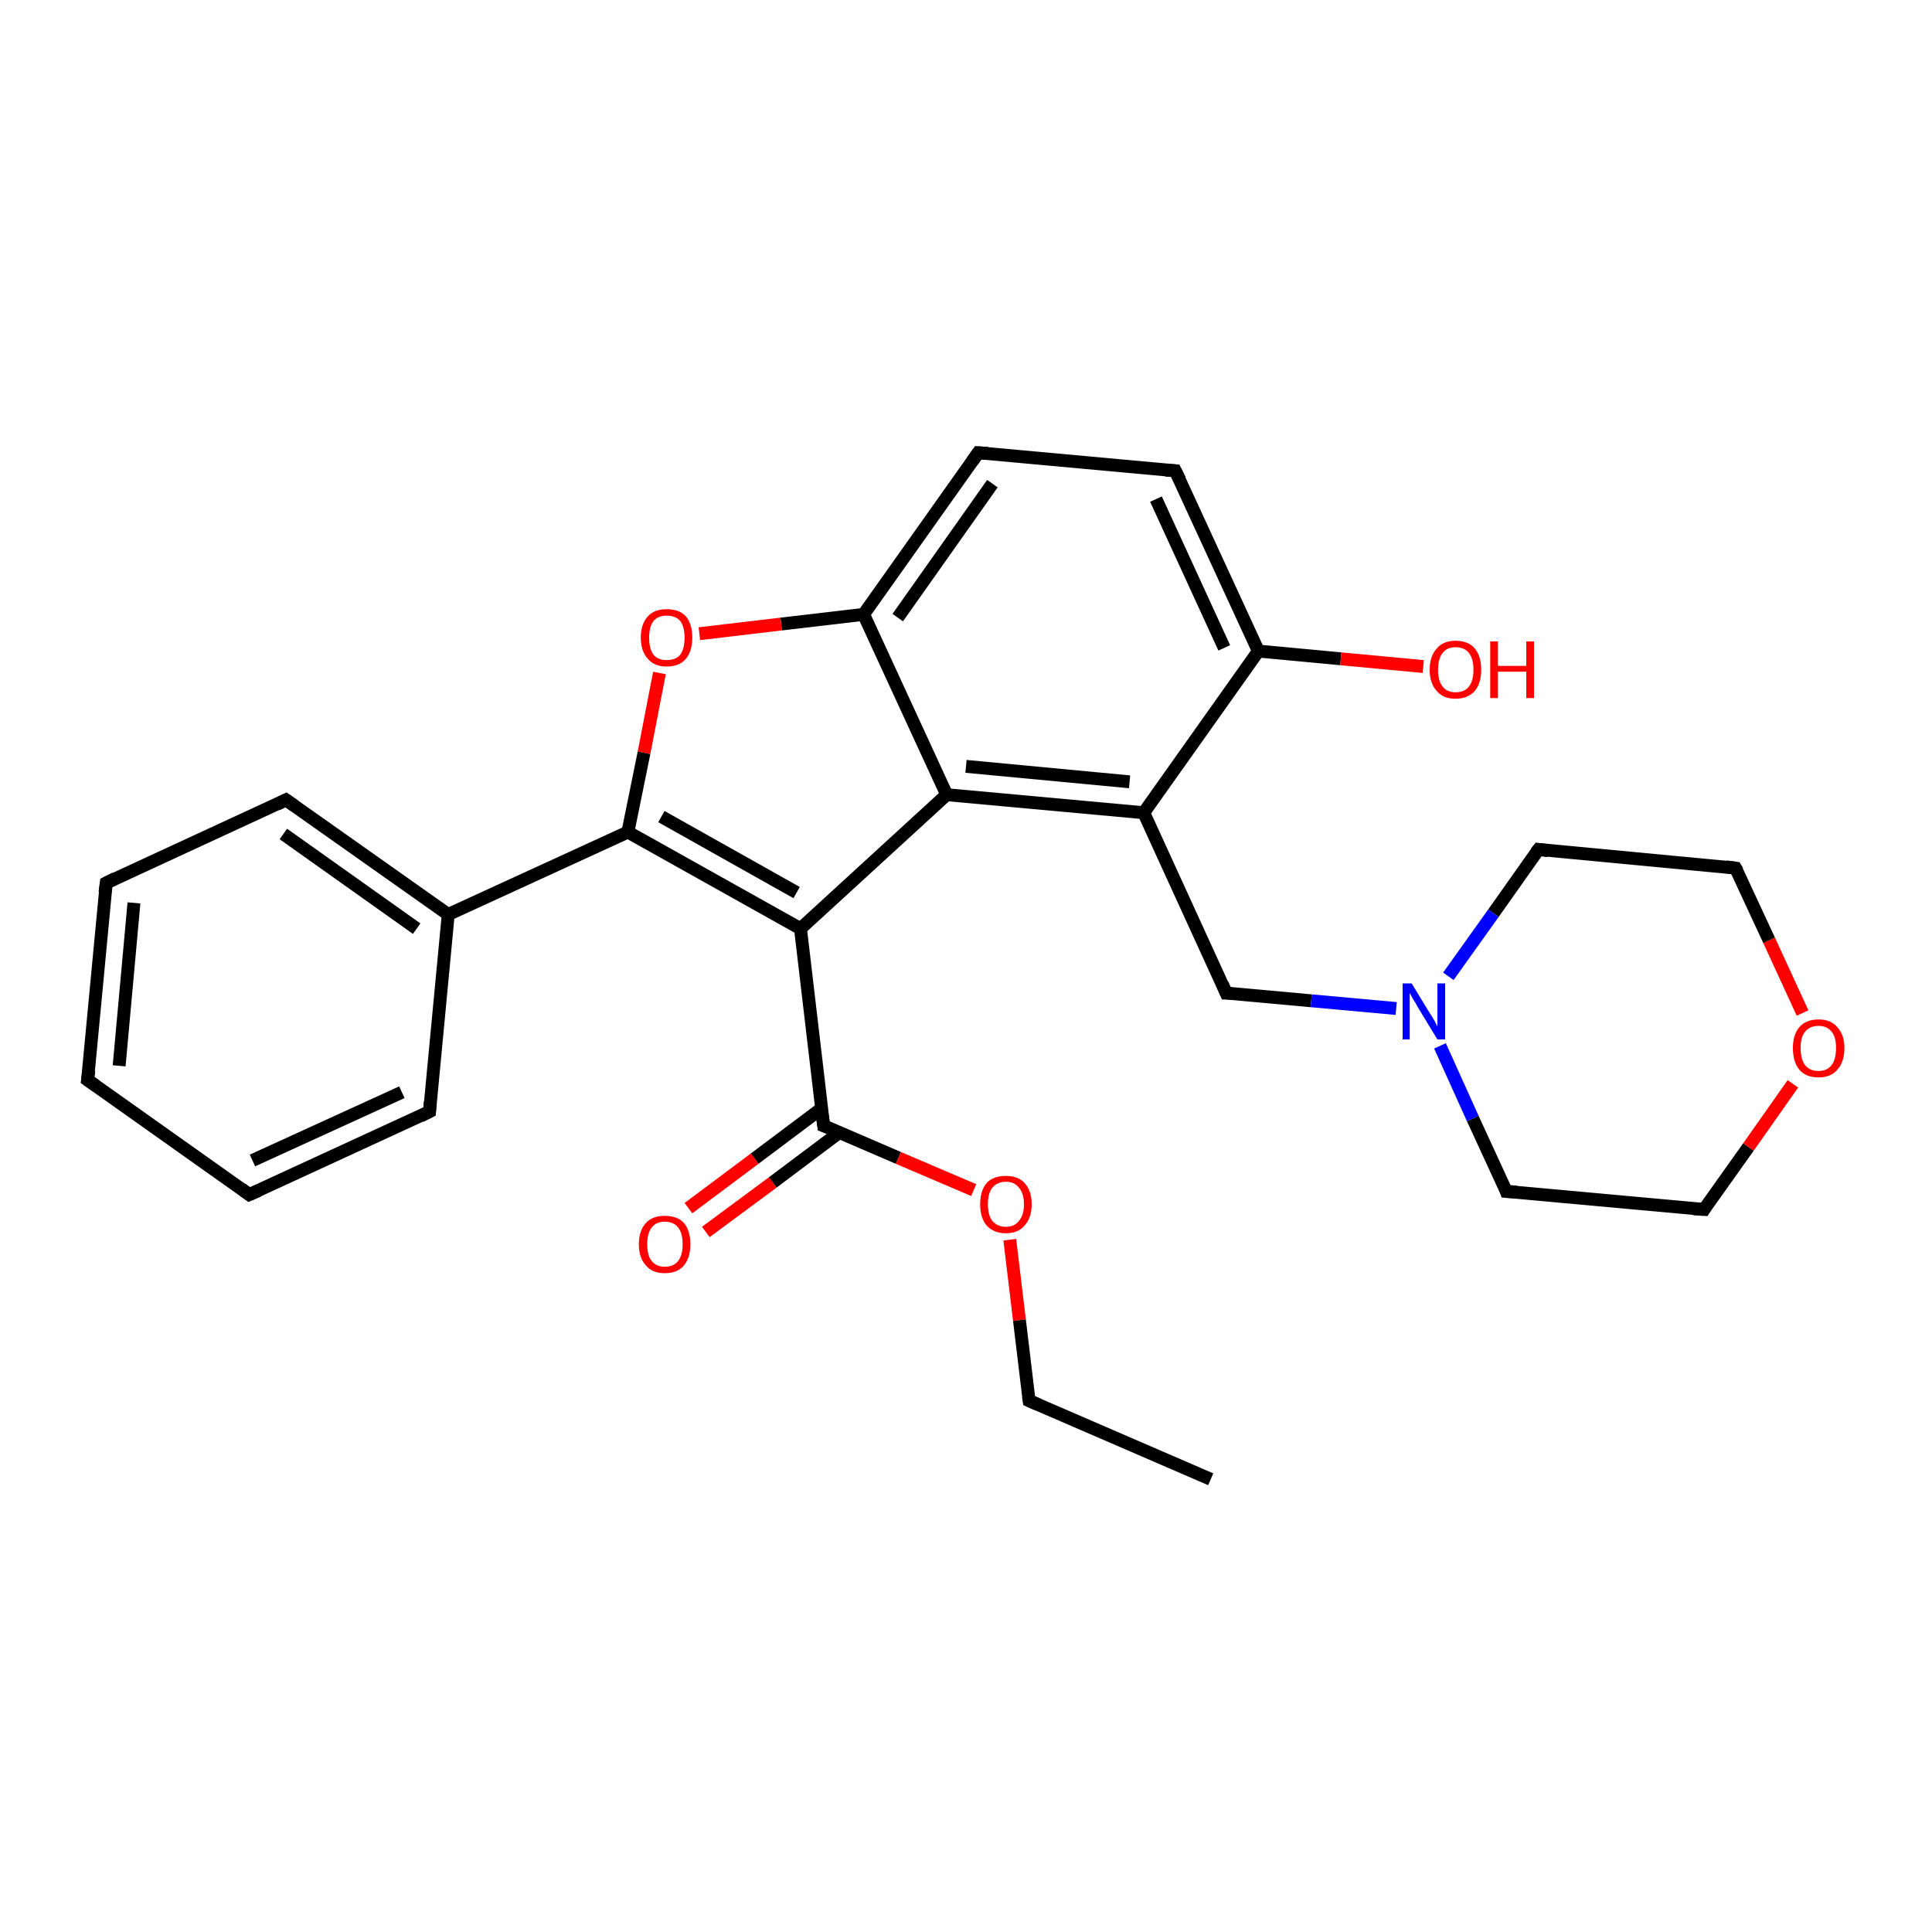 <?xml version='1.0' encoding='iso-8859-1'?>
<svg version='1.1' baseProfile='full'
              xmlns='http://www.w3.org/2000/svg'
                      xmlns:rdkit='http://www.rdkit.org/xml'
                      xmlns:xlink='http://www.w3.org/1999/xlink'
                  xml:space='preserve'
width='300px' height='300px' viewBox='0 0 300 300'>
<!-- END OF HEADER -->
<rect style='opacity:1.0;fill:#FFFFFF;stroke:none' width='300.0' height='300.0' x='0.0' y='0.0'> </rect>
<path class='bond-0 atom-0 atom-1' d='M 106.9,187.6 L 117.2,179.9' style='fill:none;fill-rule:evenodd;stroke:#FF0000;stroke-width:2.0px;stroke-linecap:butt;stroke-linejoin:miter;stroke-opacity:1' />
<path class='bond-0 atom-0 atom-1' d='M 117.2,179.9 L 127.6,172.1' style='fill:none;fill-rule:evenodd;stroke:#000000;stroke-width:2.0px;stroke-linecap:butt;stroke-linejoin:miter;stroke-opacity:1' />
<path class='bond-0 atom-0 atom-1' d='M 109.6,191.3 L 120.0,183.6' style='fill:none;fill-rule:evenodd;stroke:#FF0000;stroke-width:2.0px;stroke-linecap:butt;stroke-linejoin:miter;stroke-opacity:1' />
<path class='bond-0 atom-0 atom-1' d='M 120.0,183.6 L 130.4,175.8' style='fill:none;fill-rule:evenodd;stroke:#000000;stroke-width:2.0px;stroke-linecap:butt;stroke-linejoin:miter;stroke-opacity:1' />
<path class='bond-1 atom-1 atom-2' d='M 127.9,174.8 L 139.5,179.8' style='fill:none;fill-rule:evenodd;stroke:#000000;stroke-width:2.0px;stroke-linecap:butt;stroke-linejoin:miter;stroke-opacity:1' />
<path class='bond-1 atom-1 atom-2' d='M 139.5,179.8 L 151.2,184.8' style='fill:none;fill-rule:evenodd;stroke:#FF0000;stroke-width:2.0px;stroke-linecap:butt;stroke-linejoin:miter;stroke-opacity:1' />
<path class='bond-2 atom-2 atom-3' d='M 156.8,192.5 L 158.3,205.0' style='fill:none;fill-rule:evenodd;stroke:#FF0000;stroke-width:2.0px;stroke-linecap:butt;stroke-linejoin:miter;stroke-opacity:1' />
<path class='bond-2 atom-2 atom-3' d='M 158.3,205.0 L 159.8,217.5' style='fill:none;fill-rule:evenodd;stroke:#000000;stroke-width:2.0px;stroke-linecap:butt;stroke-linejoin:miter;stroke-opacity:1' />
<path class='bond-3 atom-3 atom-4' d='M 159.8,217.5 L 188.0,229.7' style='fill:none;fill-rule:evenodd;stroke:#000000;stroke-width:2.0px;stroke-linecap:butt;stroke-linejoin:miter;stroke-opacity:1' />
<path class='bond-4 atom-1 atom-5' d='M 127.9,174.8 L 124.3,144.2' style='fill:none;fill-rule:evenodd;stroke:#000000;stroke-width:2.0px;stroke-linecap:butt;stroke-linejoin:miter;stroke-opacity:1' />
<path class='bond-5 atom-5 atom-6' d='M 124.3,144.2 L 147.0,123.4' style='fill:none;fill-rule:evenodd;stroke:#000000;stroke-width:2.0px;stroke-linecap:butt;stroke-linejoin:miter;stroke-opacity:1' />
<path class='bond-6 atom-6 atom-7' d='M 147.0,123.4 L 177.6,126.2' style='fill:none;fill-rule:evenodd;stroke:#000000;stroke-width:2.0px;stroke-linecap:butt;stroke-linejoin:miter;stroke-opacity:1' />
<path class='bond-6 atom-6 atom-7' d='M 150.0,119.0 L 175.4,121.4' style='fill:none;fill-rule:evenodd;stroke:#000000;stroke-width:2.0px;stroke-linecap:butt;stroke-linejoin:miter;stroke-opacity:1' />
<path class='bond-7 atom-7 atom-8' d='M 177.6,126.2 L 195.4,101.1' style='fill:none;fill-rule:evenodd;stroke:#000000;stroke-width:2.0px;stroke-linecap:butt;stroke-linejoin:miter;stroke-opacity:1' />
<path class='bond-8 atom-8 atom-9' d='M 195.4,101.1 L 208.2,102.3' style='fill:none;fill-rule:evenodd;stroke:#000000;stroke-width:2.0px;stroke-linecap:butt;stroke-linejoin:miter;stroke-opacity:1' />
<path class='bond-8 atom-8 atom-9' d='M 208.2,102.3 L 221.0,103.5' style='fill:none;fill-rule:evenodd;stroke:#FF0000;stroke-width:2.0px;stroke-linecap:butt;stroke-linejoin:miter;stroke-opacity:1' />
<path class='bond-9 atom-8 atom-10' d='M 195.4,101.1 L 182.5,73.1' style='fill:none;fill-rule:evenodd;stroke:#000000;stroke-width:2.0px;stroke-linecap:butt;stroke-linejoin:miter;stroke-opacity:1' />
<path class='bond-9 atom-8 atom-10' d='M 190.1,100.6 L 179.5,77.5' style='fill:none;fill-rule:evenodd;stroke:#000000;stroke-width:2.0px;stroke-linecap:butt;stroke-linejoin:miter;stroke-opacity:1' />
<path class='bond-10 atom-10 atom-11' d='M 182.5,73.1 L 151.9,70.3' style='fill:none;fill-rule:evenodd;stroke:#000000;stroke-width:2.0px;stroke-linecap:butt;stroke-linejoin:miter;stroke-opacity:1' />
<path class='bond-11 atom-11 atom-12' d='M 151.9,70.3 L 134.1,95.4' style='fill:none;fill-rule:evenodd;stroke:#000000;stroke-width:2.0px;stroke-linecap:butt;stroke-linejoin:miter;stroke-opacity:1' />
<path class='bond-11 atom-11 atom-12' d='M 154.1,75.1 L 139.4,95.9' style='fill:none;fill-rule:evenodd;stroke:#000000;stroke-width:2.0px;stroke-linecap:butt;stroke-linejoin:miter;stroke-opacity:1' />
<path class='bond-12 atom-12 atom-13' d='M 134.1,95.4 L 121.3,96.9' style='fill:none;fill-rule:evenodd;stroke:#000000;stroke-width:2.0px;stroke-linecap:butt;stroke-linejoin:miter;stroke-opacity:1' />
<path class='bond-12 atom-12 atom-13' d='M 121.3,96.9 L 108.6,98.4' style='fill:none;fill-rule:evenodd;stroke:#FF0000;stroke-width:2.0px;stroke-linecap:butt;stroke-linejoin:miter;stroke-opacity:1' />
<path class='bond-13 atom-13 atom-14' d='M 102.4,104.5 L 100.0,116.9' style='fill:none;fill-rule:evenodd;stroke:#FF0000;stroke-width:2.0px;stroke-linecap:butt;stroke-linejoin:miter;stroke-opacity:1' />
<path class='bond-13 atom-13 atom-14' d='M 100.0,116.9 L 97.5,129.2' style='fill:none;fill-rule:evenodd;stroke:#000000;stroke-width:2.0px;stroke-linecap:butt;stroke-linejoin:miter;stroke-opacity:1' />
<path class='bond-14 atom-14 atom-15' d='M 97.5,129.2 L 69.6,142.0' style='fill:none;fill-rule:evenodd;stroke:#000000;stroke-width:2.0px;stroke-linecap:butt;stroke-linejoin:miter;stroke-opacity:1' />
<path class='bond-15 atom-15 atom-16' d='M 69.6,142.0 L 44.4,124.2' style='fill:none;fill-rule:evenodd;stroke:#000000;stroke-width:2.0px;stroke-linecap:butt;stroke-linejoin:miter;stroke-opacity:1' />
<path class='bond-15 atom-15 atom-16' d='M 64.7,144.2 L 44.0,129.5' style='fill:none;fill-rule:evenodd;stroke:#000000;stroke-width:2.0px;stroke-linecap:butt;stroke-linejoin:miter;stroke-opacity:1' />
<path class='bond-16 atom-16 atom-17' d='M 44.4,124.2 L 16.5,137.1' style='fill:none;fill-rule:evenodd;stroke:#000000;stroke-width:2.0px;stroke-linecap:butt;stroke-linejoin:miter;stroke-opacity:1' />
<path class='bond-17 atom-17 atom-18' d='M 16.5,137.1 L 13.6,167.7' style='fill:none;fill-rule:evenodd;stroke:#000000;stroke-width:2.0px;stroke-linecap:butt;stroke-linejoin:miter;stroke-opacity:1' />
<path class='bond-17 atom-17 atom-18' d='M 20.8,140.2 L 18.5,165.5' style='fill:none;fill-rule:evenodd;stroke:#000000;stroke-width:2.0px;stroke-linecap:butt;stroke-linejoin:miter;stroke-opacity:1' />
<path class='bond-18 atom-18 atom-19' d='M 13.6,167.7 L 38.7,185.5' style='fill:none;fill-rule:evenodd;stroke:#000000;stroke-width:2.0px;stroke-linecap:butt;stroke-linejoin:miter;stroke-opacity:1' />
<path class='bond-19 atom-19 atom-20' d='M 38.7,185.5 L 66.7,172.6' style='fill:none;fill-rule:evenodd;stroke:#000000;stroke-width:2.0px;stroke-linecap:butt;stroke-linejoin:miter;stroke-opacity:1' />
<path class='bond-19 atom-19 atom-20' d='M 39.2,180.2 L 62.4,169.6' style='fill:none;fill-rule:evenodd;stroke:#000000;stroke-width:2.0px;stroke-linecap:butt;stroke-linejoin:miter;stroke-opacity:1' />
<path class='bond-20 atom-7 atom-21' d='M 177.6,126.2 L 190.4,154.2' style='fill:none;fill-rule:evenodd;stroke:#000000;stroke-width:2.0px;stroke-linecap:butt;stroke-linejoin:miter;stroke-opacity:1' />
<path class='bond-21 atom-21 atom-22' d='M 190.4,154.2 L 203.6,155.4' style='fill:none;fill-rule:evenodd;stroke:#000000;stroke-width:2.0px;stroke-linecap:butt;stroke-linejoin:miter;stroke-opacity:1' />
<path class='bond-21 atom-21 atom-22' d='M 203.6,155.4 L 216.8,156.6' style='fill:none;fill-rule:evenodd;stroke:#0000FF;stroke-width:2.0px;stroke-linecap:butt;stroke-linejoin:miter;stroke-opacity:1' />
<path class='bond-22 atom-22 atom-23' d='M 223.6,162.4 L 228.7,173.7' style='fill:none;fill-rule:evenodd;stroke:#0000FF;stroke-width:2.0px;stroke-linecap:butt;stroke-linejoin:miter;stroke-opacity:1' />
<path class='bond-22 atom-22 atom-23' d='M 228.7,173.7 L 233.9,185.0' style='fill:none;fill-rule:evenodd;stroke:#000000;stroke-width:2.0px;stroke-linecap:butt;stroke-linejoin:miter;stroke-opacity:1' />
<path class='bond-23 atom-23 atom-24' d='M 233.9,185.0 L 264.6,187.8' style='fill:none;fill-rule:evenodd;stroke:#000000;stroke-width:2.0px;stroke-linecap:butt;stroke-linejoin:miter;stroke-opacity:1' />
<path class='bond-24 atom-24 atom-25' d='M 264.6,187.8 L 271.5,178.1' style='fill:none;fill-rule:evenodd;stroke:#000000;stroke-width:2.0px;stroke-linecap:butt;stroke-linejoin:miter;stroke-opacity:1' />
<path class='bond-24 atom-24 atom-25' d='M 271.5,178.1 L 278.4,168.3' style='fill:none;fill-rule:evenodd;stroke:#FF0000;stroke-width:2.0px;stroke-linecap:butt;stroke-linejoin:miter;stroke-opacity:1' />
<path class='bond-25 atom-25 atom-26' d='M 279.9,157.3 L 274.7,146.0' style='fill:none;fill-rule:evenodd;stroke:#FF0000;stroke-width:2.0px;stroke-linecap:butt;stroke-linejoin:miter;stroke-opacity:1' />
<path class='bond-25 atom-25 atom-26' d='M 274.7,146.0 L 269.5,134.8' style='fill:none;fill-rule:evenodd;stroke:#000000;stroke-width:2.0px;stroke-linecap:butt;stroke-linejoin:miter;stroke-opacity:1' />
<path class='bond-26 atom-26 atom-27' d='M 269.5,134.8 L 238.9,131.9' style='fill:none;fill-rule:evenodd;stroke:#000000;stroke-width:2.0px;stroke-linecap:butt;stroke-linejoin:miter;stroke-opacity:1' />
<path class='bond-27 atom-20 atom-15' d='M 66.7,172.6 L 69.6,142.0' style='fill:none;fill-rule:evenodd;stroke:#000000;stroke-width:2.0px;stroke-linecap:butt;stroke-linejoin:miter;stroke-opacity:1' />
<path class='bond-28 atom-14 atom-5' d='M 97.5,129.2 L 124.3,144.2' style='fill:none;fill-rule:evenodd;stroke:#000000;stroke-width:2.0px;stroke-linecap:butt;stroke-linejoin:miter;stroke-opacity:1' />
<path class='bond-28 atom-14 atom-5' d='M 102.7,126.8 L 123.7,138.6' style='fill:none;fill-rule:evenodd;stroke:#000000;stroke-width:2.0px;stroke-linecap:butt;stroke-linejoin:miter;stroke-opacity:1' />
<path class='bond-29 atom-12 atom-6' d='M 134.1,95.4 L 147.0,123.4' style='fill:none;fill-rule:evenodd;stroke:#000000;stroke-width:2.0px;stroke-linecap:butt;stroke-linejoin:miter;stroke-opacity:1' />
<path class='bond-30 atom-27 atom-22' d='M 238.9,131.9 L 231.9,141.8' style='fill:none;fill-rule:evenodd;stroke:#000000;stroke-width:2.0px;stroke-linecap:butt;stroke-linejoin:miter;stroke-opacity:1' />
<path class='bond-30 atom-27 atom-22' d='M 231.9,141.8 L 224.9,151.6' style='fill:none;fill-rule:evenodd;stroke:#0000FF;stroke-width:2.0px;stroke-linecap:butt;stroke-linejoin:miter;stroke-opacity:1' />
<path d='M 128.5,175.0 L 127.9,174.8 L 127.7,173.3' style='fill:none;stroke:#000000;stroke-width:2.0px;stroke-linecap:butt;stroke-linejoin:miter;stroke-opacity:1;' />
<path d='M 159.7,216.9 L 159.8,217.5 L 161.2,218.1' style='fill:none;stroke:#000000;stroke-width:2.0px;stroke-linecap:butt;stroke-linejoin:miter;stroke-opacity:1;' />
<path d='M 183.2,74.5 L 182.5,73.1 L 181.0,73.0' style='fill:none;stroke:#000000;stroke-width:2.0px;stroke-linecap:butt;stroke-linejoin:miter;stroke-opacity:1;' />
<path d='M 153.4,70.4 L 151.9,70.3 L 151.0,71.6' style='fill:none;stroke:#000000;stroke-width:2.0px;stroke-linecap:butt;stroke-linejoin:miter;stroke-opacity:1;' />
<path d='M 45.7,125.1 L 44.4,124.2 L 43.0,124.9' style='fill:none;stroke:#000000;stroke-width:2.0px;stroke-linecap:butt;stroke-linejoin:miter;stroke-opacity:1;' />
<path d='M 17.9,136.4 L 16.5,137.1 L 16.3,138.6' style='fill:none;stroke:#000000;stroke-width:2.0px;stroke-linecap:butt;stroke-linejoin:miter;stroke-opacity:1;' />
<path d='M 13.8,166.2 L 13.6,167.7 L 14.9,168.6' style='fill:none;stroke:#000000;stroke-width:2.0px;stroke-linecap:butt;stroke-linejoin:miter;stroke-opacity:1;' />
<path d='M 37.5,184.6 L 38.7,185.5 L 40.1,184.9' style='fill:none;stroke:#000000;stroke-width:2.0px;stroke-linecap:butt;stroke-linejoin:miter;stroke-opacity:1;' />
<path d='M 65.3,173.3 L 66.7,172.6 L 66.8,171.1' style='fill:none;stroke:#000000;stroke-width:2.0px;stroke-linecap:butt;stroke-linejoin:miter;stroke-opacity:1;' />
<path d='M 189.8,152.8 L 190.4,154.2 L 191.1,154.2' style='fill:none;stroke:#000000;stroke-width:2.0px;stroke-linecap:butt;stroke-linejoin:miter;stroke-opacity:1;' />
<path d='M 233.7,184.4 L 233.9,185.0 L 235.5,185.1' style='fill:none;stroke:#000000;stroke-width:2.0px;stroke-linecap:butt;stroke-linejoin:miter;stroke-opacity:1;' />
<path d='M 263.0,187.7 L 264.6,187.8 L 264.9,187.3' style='fill:none;stroke:#000000;stroke-width:2.0px;stroke-linecap:butt;stroke-linejoin:miter;stroke-opacity:1;' />
<path d='M 269.8,135.3 L 269.5,134.8 L 268.0,134.6' style='fill:none;stroke:#000000;stroke-width:2.0px;stroke-linecap:butt;stroke-linejoin:miter;stroke-opacity:1;' />
<path d='M 240.4,132.1 L 238.9,131.9 L 238.5,132.4' style='fill:none;stroke:#000000;stroke-width:2.0px;stroke-linecap:butt;stroke-linejoin:miter;stroke-opacity:1;' />
<path class='atom-0' d='M 99.2 193.2
Q 99.2 191.1, 100.3 189.9
Q 101.3 188.8, 103.2 188.8
Q 105.2 188.8, 106.2 189.9
Q 107.2 191.1, 107.2 193.2
Q 107.2 195.3, 106.2 196.5
Q 105.2 197.7, 103.2 197.7
Q 101.3 197.7, 100.3 196.5
Q 99.2 195.3, 99.2 193.2
M 103.2 196.7
Q 104.6 196.7, 105.3 195.8
Q 106.0 194.9, 106.0 193.2
Q 106.0 191.5, 105.3 190.6
Q 104.6 189.7, 103.2 189.7
Q 101.9 189.7, 101.2 190.6
Q 100.5 191.5, 100.5 193.2
Q 100.5 195.0, 101.2 195.8
Q 101.9 196.7, 103.2 196.7
' fill='#FF0000'/>
<path class='atom-2' d='M 152.2 187.0
Q 152.2 184.9, 153.2 183.7
Q 154.2 182.6, 156.2 182.6
Q 158.1 182.6, 159.1 183.7
Q 160.2 184.9, 160.2 187.0
Q 160.2 189.1, 159.1 190.3
Q 158.1 191.5, 156.2 191.5
Q 154.3 191.5, 153.2 190.3
Q 152.2 189.1, 152.2 187.0
M 156.2 190.5
Q 157.5 190.5, 158.2 189.6
Q 159.0 188.7, 159.0 187.0
Q 159.0 185.3, 158.2 184.4
Q 157.5 183.5, 156.2 183.5
Q 154.9 183.5, 154.1 184.4
Q 153.4 185.3, 153.4 187.0
Q 153.4 188.7, 154.1 189.6
Q 154.9 190.5, 156.2 190.5
' fill='#FF0000'/>
<path class='atom-9' d='M 222.0 104.0
Q 222.0 101.9, 223.1 100.7
Q 224.1 99.5, 226.0 99.5
Q 228.0 99.5, 229.0 100.7
Q 230.0 101.9, 230.0 104.0
Q 230.0 106.1, 229.0 107.3
Q 227.9 108.5, 226.0 108.5
Q 224.1 108.5, 223.1 107.3
Q 222.0 106.1, 222.0 104.0
M 226.0 107.5
Q 227.4 107.5, 228.1 106.6
Q 228.8 105.7, 228.8 104.0
Q 228.8 102.3, 228.1 101.4
Q 227.4 100.5, 226.0 100.5
Q 224.7 100.5, 224.0 101.4
Q 223.3 102.3, 223.3 104.0
Q 223.3 105.7, 224.0 106.6
Q 224.7 107.5, 226.0 107.5
' fill='#FF0000'/>
<path class='atom-9' d='M 231.4 99.6
L 232.6 99.6
L 232.6 103.4
L 237.0 103.4
L 237.0 99.6
L 238.2 99.6
L 238.2 108.4
L 237.0 108.4
L 237.0 104.3
L 232.6 104.3
L 232.6 108.4
L 231.4 108.4
L 231.4 99.6
' fill='#FF0000'/>
<path class='atom-13' d='M 99.5 99.0
Q 99.5 96.9, 100.6 95.7
Q 101.6 94.6, 103.5 94.6
Q 105.5 94.6, 106.5 95.7
Q 107.5 96.9, 107.5 99.0
Q 107.5 101.1, 106.5 102.3
Q 105.5 103.5, 103.5 103.5
Q 101.6 103.5, 100.6 102.3
Q 99.5 101.1, 99.5 99.0
M 103.5 102.5
Q 104.9 102.5, 105.6 101.7
Q 106.3 100.8, 106.3 99.0
Q 106.3 97.3, 105.6 96.4
Q 104.9 95.6, 103.5 95.6
Q 102.2 95.6, 101.5 96.4
Q 100.8 97.3, 100.8 99.0
Q 100.8 100.8, 101.5 101.7
Q 102.2 102.5, 103.5 102.5
' fill='#FF0000'/>
<path class='atom-22' d='M 219.2 152.7
L 222.0 157.3
Q 222.3 157.7, 222.8 158.6
Q 223.2 159.4, 223.2 159.4
L 223.2 152.7
L 224.4 152.7
L 224.4 161.4
L 223.2 161.4
L 220.1 156.3
Q 219.8 155.7, 219.4 155.1
Q 219.0 154.4, 218.9 154.2
L 218.9 161.4
L 217.8 161.4
L 217.8 152.7
L 219.2 152.7
' fill='#0000FF'/>
<path class='atom-25' d='M 278.4 162.7
Q 278.4 160.7, 279.4 159.5
Q 280.4 158.3, 282.4 158.3
Q 284.3 158.3, 285.3 159.5
Q 286.4 160.7, 286.4 162.7
Q 286.4 164.9, 285.3 166.1
Q 284.3 167.3, 282.4 167.3
Q 280.4 167.3, 279.4 166.1
Q 278.4 164.9, 278.4 162.7
M 282.4 166.3
Q 283.7 166.3, 284.4 165.4
Q 285.1 164.5, 285.1 162.7
Q 285.1 161.0, 284.4 160.2
Q 283.7 159.3, 282.4 159.3
Q 281.0 159.3, 280.3 160.2
Q 279.6 161.0, 279.6 162.7
Q 279.6 164.5, 280.3 165.4
Q 281.0 166.3, 282.4 166.3
' fill='#FF0000'/>
</svg>
